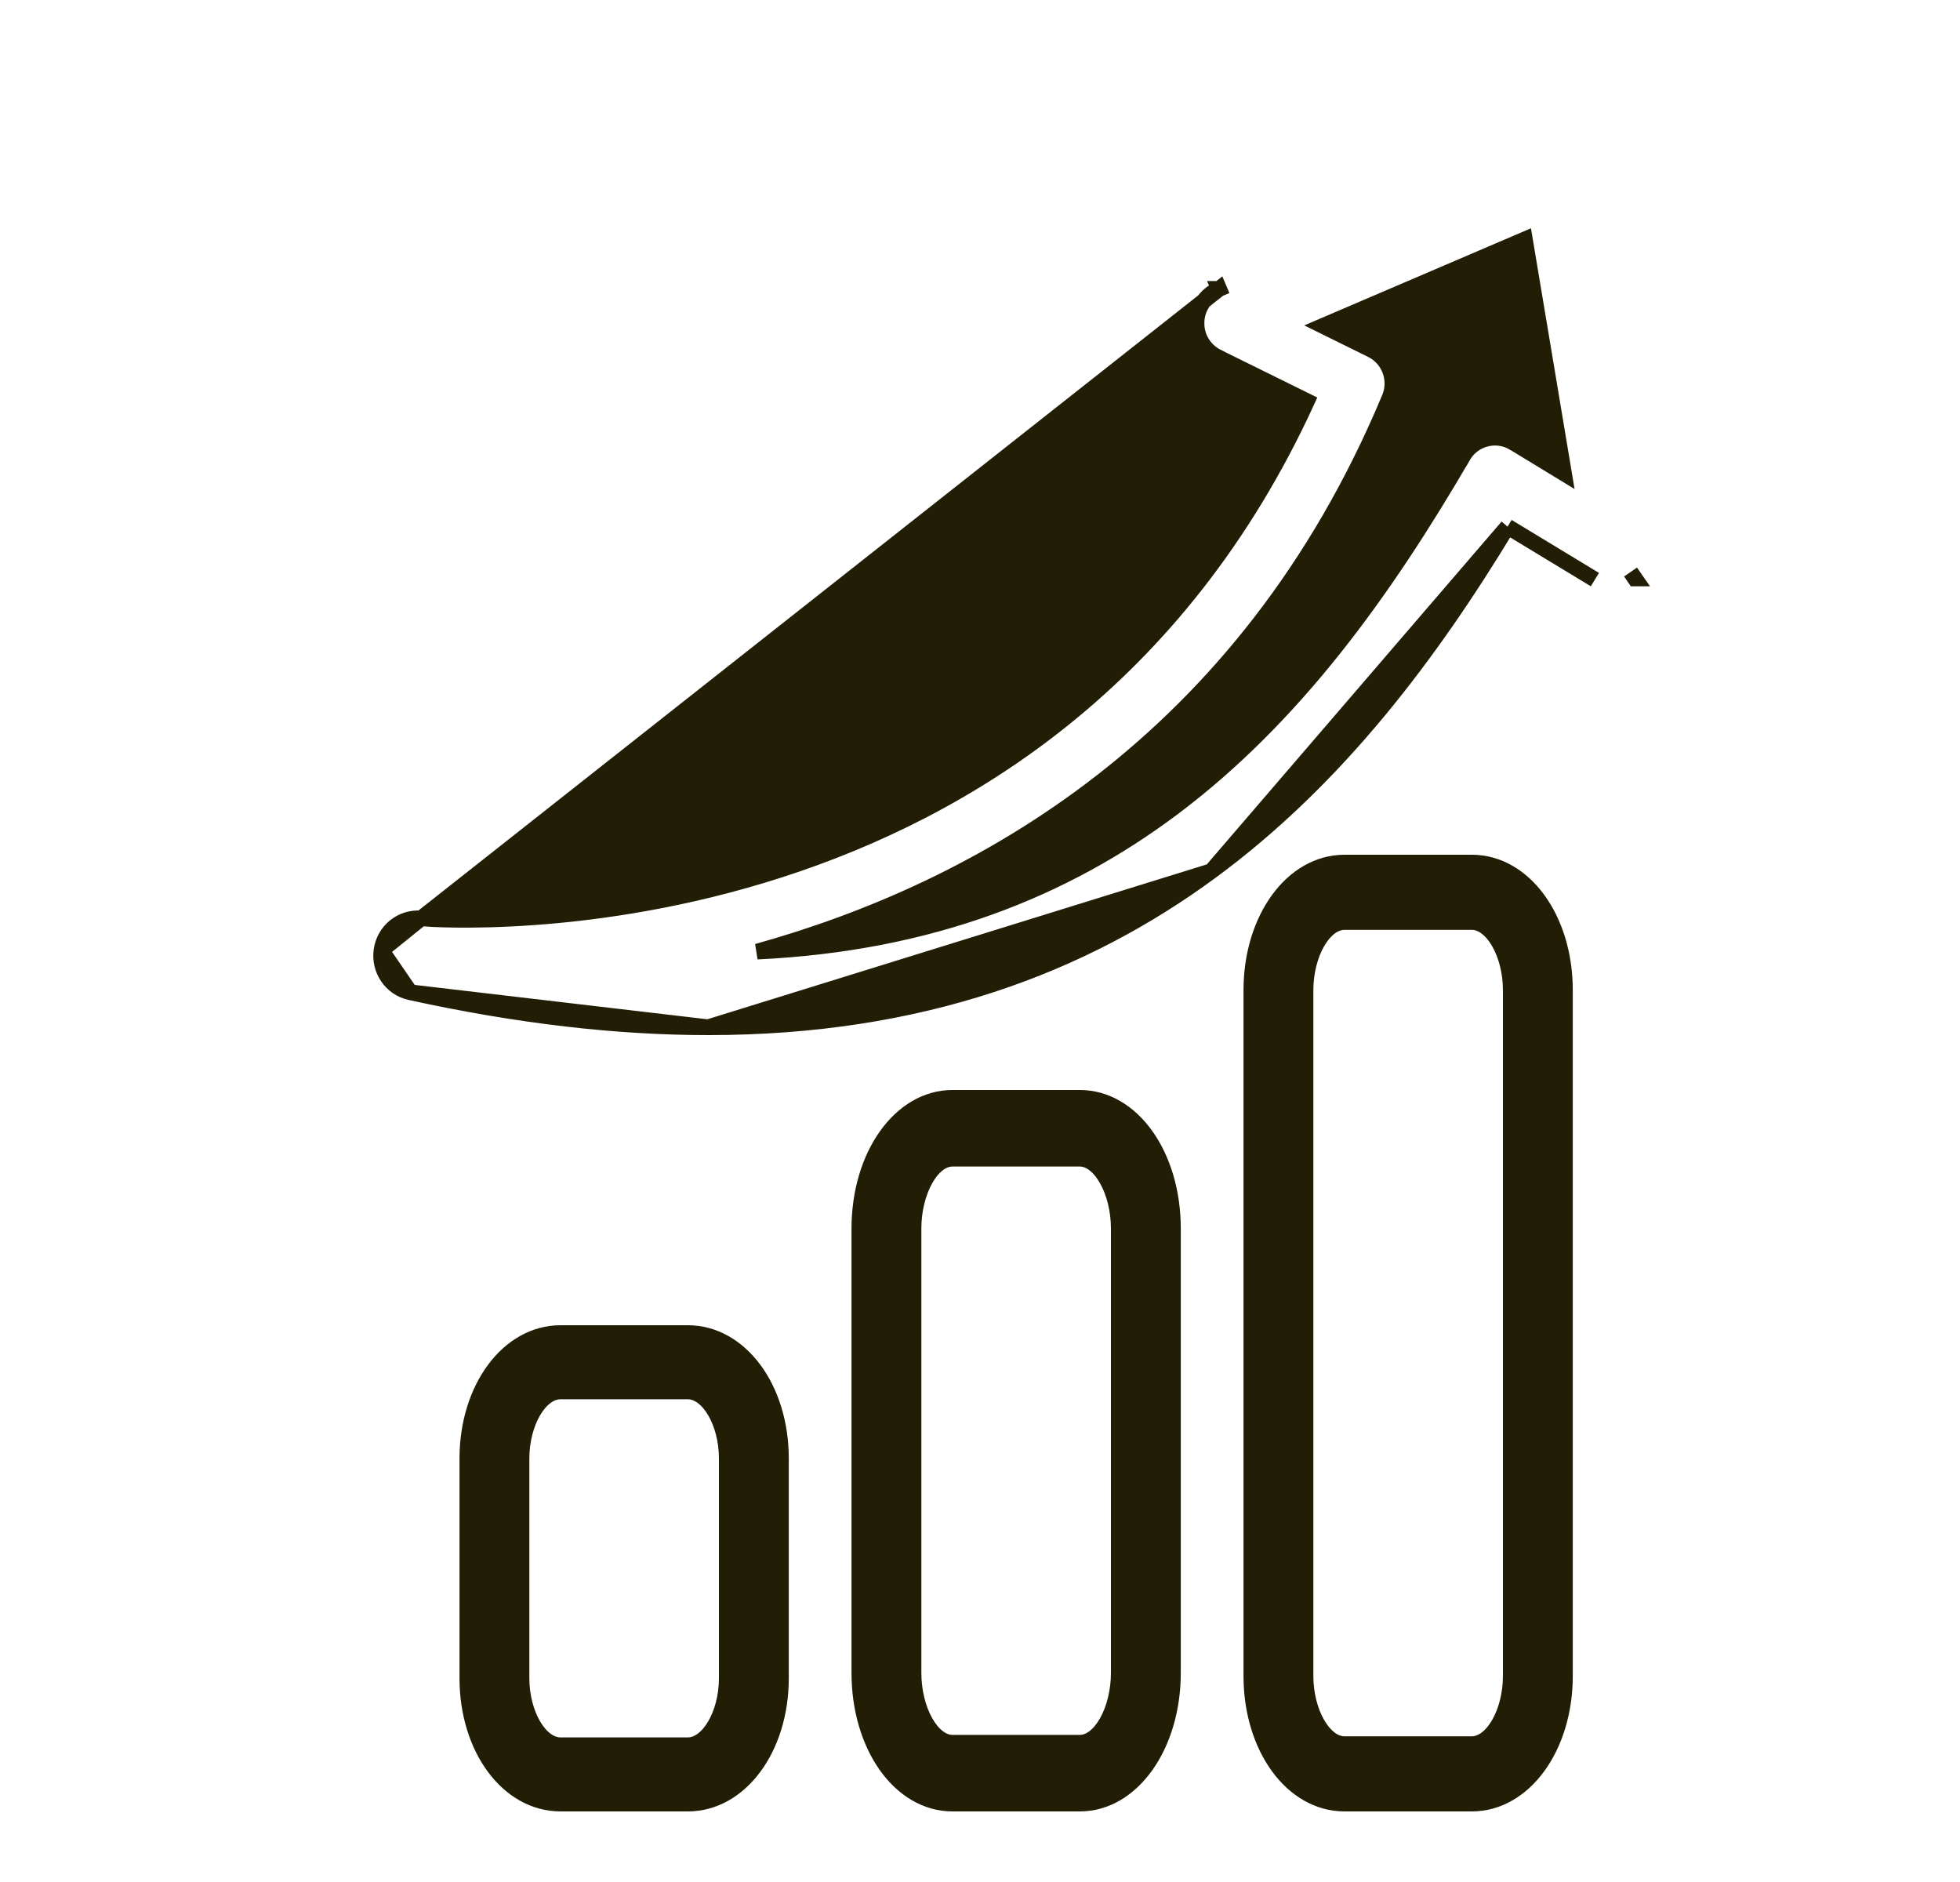 <svg width="25" height="24" viewBox="0 0 25 24" fill="none" xmlns="http://www.w3.org/2000/svg">
<g clip-path="url(#clip0_584_1190)">
<path d="M5.371 11.712L5.371 11.712C5.533 11.725 7.557 11.863 9.947 11.092C12.315 10.329 15.039 8.673 16.671 5.116L15.527 4.552L15.527 4.551C15.361 4.469 15.256 4.298 15.262 4.11C15.265 3.924 15.38 3.756 15.55 3.684L15.549 3.684L15.589 3.776L15.55 3.684L5.371 11.712ZM5.371 11.712C5.118 11.693 4.901 11.871 4.866 12.119M5.371 11.712L4.866 12.119M4.866 12.119C4.831 12.365 4.988 12.601 5.233 12.654M4.866 12.119L5.233 12.654M5.233 12.654C6.626 12.959 7.886 13.1 9.032 13.1M5.233 12.654L9.032 13.1M9.032 13.1C11.748 13.1 13.814 12.315 15.45 11.11M9.032 13.1L15.45 11.11M15.45 11.11C17.056 9.927 18.244 8.344 19.229 6.716M15.45 11.11L19.229 6.716M19.229 6.716L20.343 7.391L19.229 6.716ZM20.855 7.377C20.855 7.377 20.855 7.377 20.855 7.377L20.798 7.295L20.854 7.377C20.855 7.377 20.855 7.377 20.855 7.377ZM17.723 5.075C17.821 4.843 17.72 4.573 17.495 4.462C17.495 4.462 17.495 4.462 17.495 4.462L16.875 4.156L19.45 3.053L19.949 6.037L19.313 5.65C19.312 5.65 19.312 5.65 19.312 5.65C19.205 5.584 19.073 5.564 18.951 5.597C18.827 5.628 18.723 5.709 18.66 5.819L18.747 5.869L18.661 5.818C17.663 7.531 16.515 9.138 14.959 10.305C13.58 11.339 11.875 12.03 9.658 12.135C12.442 11.36 15.877 9.498 17.723 5.075Z" fill="#221D05" stroke="#221D05" stroke-width="0.2"/>
<path d="M7.149 17C6.484 17 5.961 17.703 5.961 18.599V21.401C5.961 22.299 6.482 23 7.149 23H8.773C9.44 23 9.961 22.297 9.961 21.401V18.599C9.961 17.701 9.44 17 8.773 17H7.149ZM9.27 18.599V21.401C9.27 21.857 9.038 22.256 8.773 22.256H7.149C6.884 22.256 6.652 21.857 6.652 21.401V18.599C6.652 18.143 6.884 17.744 7.149 17.744H8.773C9.038 17.744 9.27 18.143 9.27 18.599Z" fill="#221D05" stroke="#221D05" stroke-width="0.2"/>
<path d="M12.149 14C11.484 14 10.961 14.734 10.961 15.668V21.332C10.961 22.269 11.482 23 12.149 23H13.773C14.438 23 14.961 22.266 14.961 21.332V15.668C14.961 14.731 14.44 14 13.773 14H12.149ZM14.27 15.668V21.332C14.27 21.807 14.038 22.224 13.773 22.224H12.149C11.884 22.224 11.652 21.807 11.652 21.332V15.668C11.652 15.193 11.884 14.776 12.149 14.776H13.773C14.036 14.776 14.27 15.193 14.27 15.668Z" fill="#221D05" stroke="#221D05" stroke-width="0.2"/>
<path d="M18.773 11H17.149C16.484 11 15.961 11.716 15.961 12.628V21.372C15.961 22.286 16.482 23 17.149 23H18.773C19.438 23 19.961 22.284 19.961 21.372V12.628C19.961 11.716 19.44 11 18.773 11ZM19.27 21.372C19.27 21.835 19.038 22.242 18.773 22.242H17.149C16.884 22.242 16.652 21.835 16.652 21.372V12.628C16.652 12.165 16.884 11.758 17.149 11.758H18.773C19.038 11.758 19.27 12.165 19.27 12.628V21.372Z" fill="#221D05" stroke="#221D05" stroke-width="0.2"/>
</g>
<defs>
<clipPath id="clip0_584_1190">
<rect width="18" height="24" fill="white" transform="translate(3.961)"/>
</clipPath>
</defs>
</svg>
